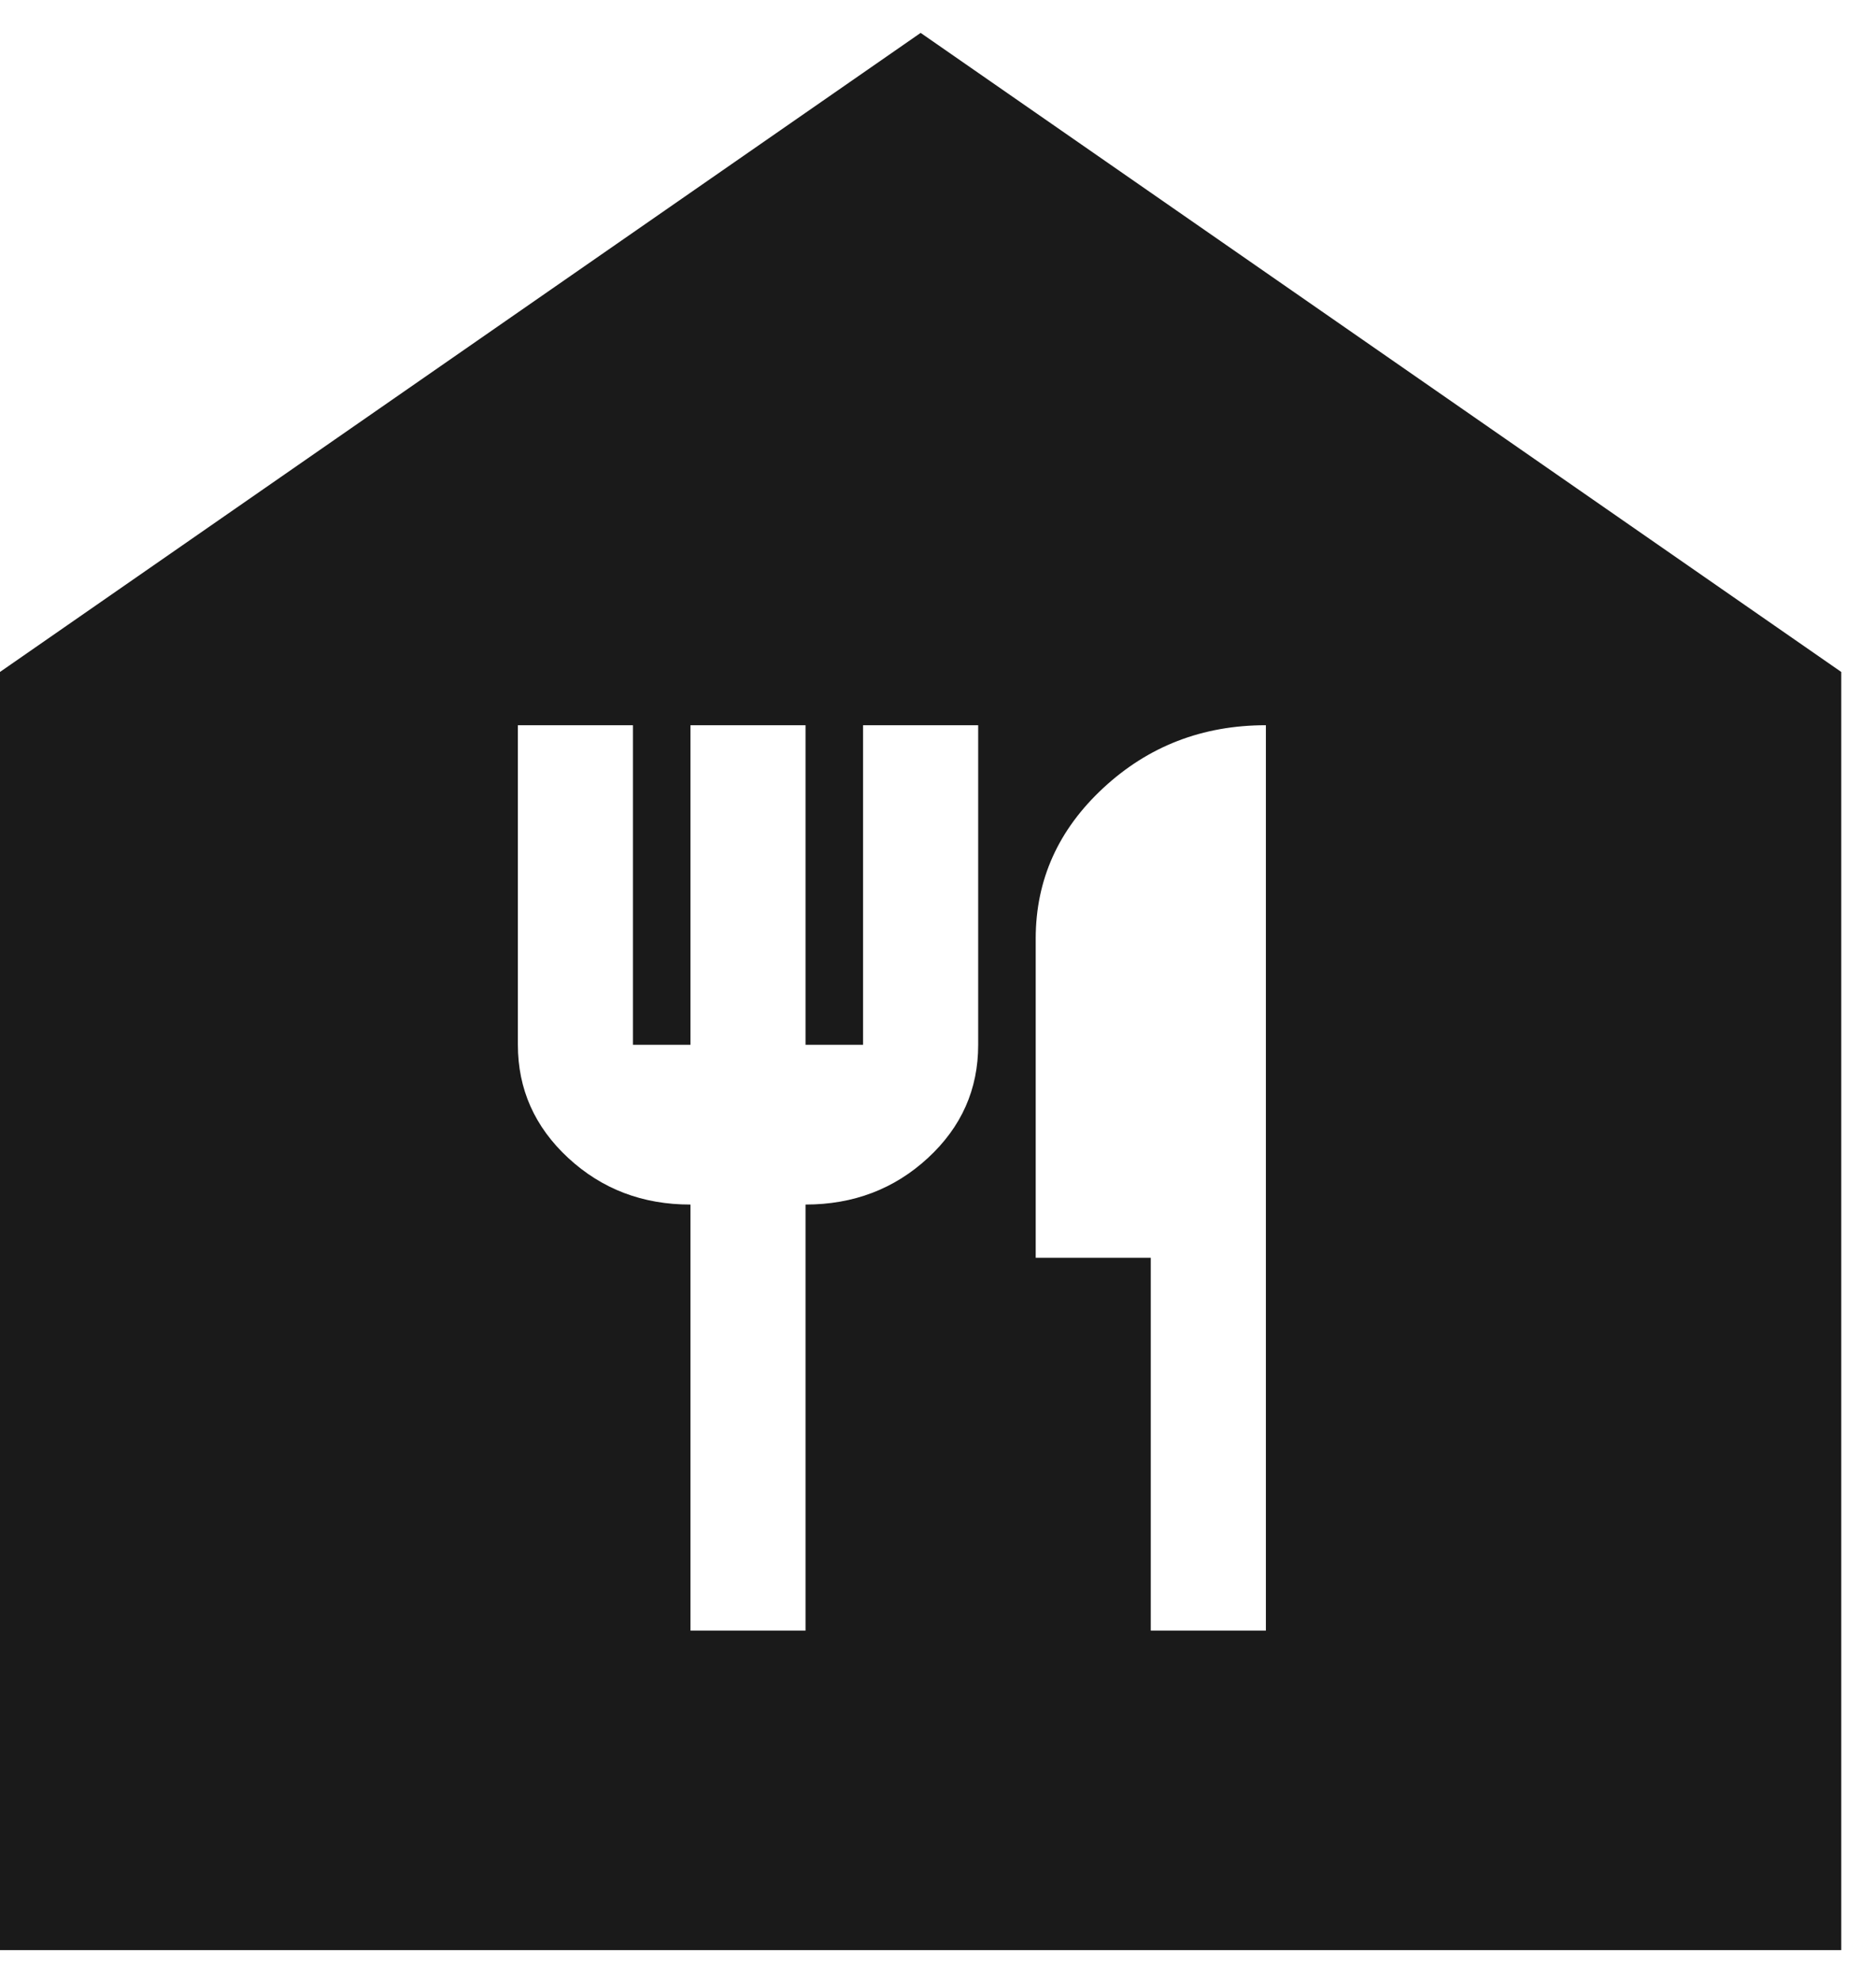 <svg width="36" height="38" viewBox="0 0 36 38" fill="none" xmlns="http://www.w3.org/2000/svg">
<path d="M13.25 31.28H15.458V23.107C16.378 23.107 17.161 22.809 17.806 22.214C18.451 21.619 18.772 20.895 18.771 20.042V13.912H16.562V20.042H15.458V13.912H13.25V20.042H12.146V13.912H9.938V20.042C9.938 20.893 10.26 21.617 10.905 22.214C11.55 22.81 12.331 23.108 13.25 23.107V31.28ZM22.083 31.28H24.292V13.912C23.077 13.912 22.038 14.313 21.174 15.114C20.309 15.915 19.877 16.876 19.875 17.999V24.128H22.083V31.28ZM0 37.409V12.89L17.667 0.631L35.333 12.89V37.409H0Z" fill="#1A1A1A"/>
</svg>
